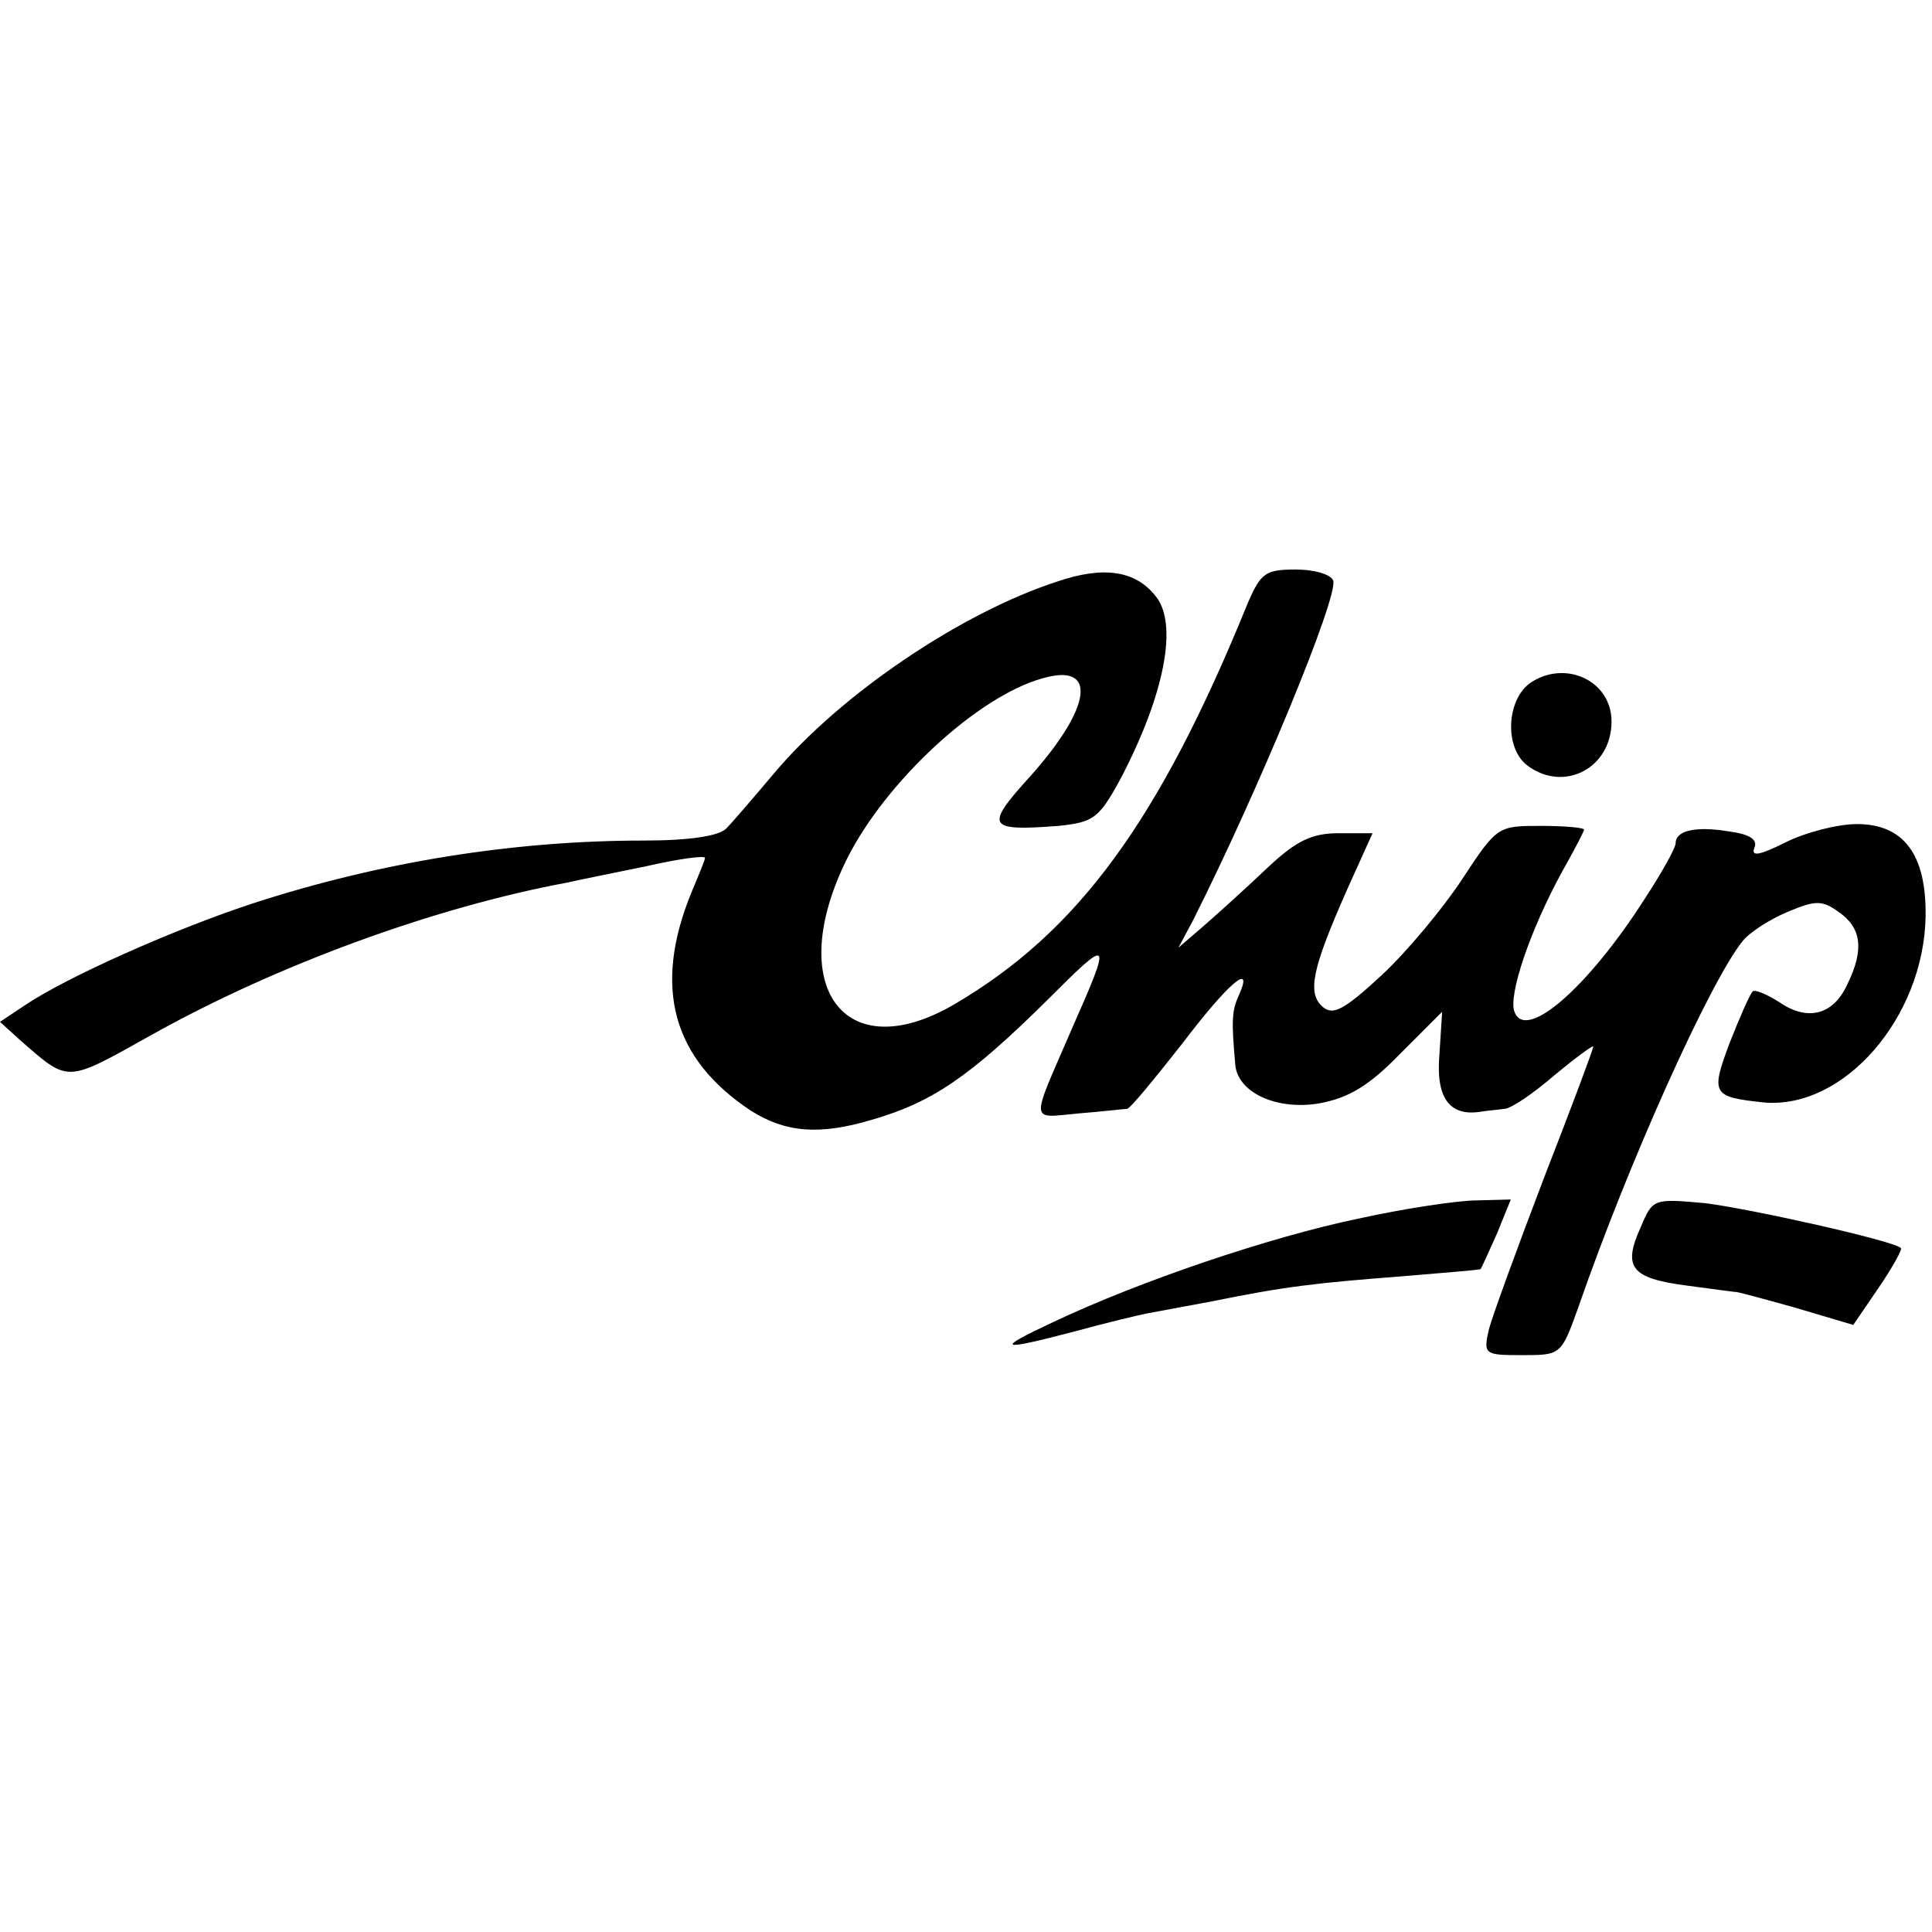 <svg version="1" xmlns="http://www.w3.org/2000/svg" width="281.333" height="281.333" viewBox="0 0 211 211"><path d="M115.5 63.5c-10.5 3.4-23.7 12.3-31 21-2.2 2.6-4.5 5.3-5.2 6-.8.8-4 1.3-9 1.3-14.1 0-28.7 2.3-42.8 6.9-8.5 2.8-20.2 8-24.8 11.1L0 111.6l2.2 2c5.4 4.7 4.9 4.7 14.4-.6 13.6-7.6 30.8-13.9 45.3-16.6 1.3-.3 5.3-1.1 8.7-1.8 3.5-.8 6.4-1.2 6.4-.9 0 .2-.7 1.9-1.5 3.8-4.2 10.3-2.1 18.1 6.5 23.8 3.8 2.4 7.5 2.7 13.2 1 6.6-1.9 10.7-4.7 19.1-13 7.1-7.1 7.2-7 2.7 3.2-4.5 10.4-4.6 9.6.8 9.1 2.6-.2 5-.5 5.3-.5.4-.1 3-3.3 6-7.1 5-6.6 7.9-9.1 6.2-5.3-.8 1.7-.8 2.9-.4 7.5.2 3.1 4.5 5.1 9.2 4.3 3.2-.6 5.4-1.9 8.8-5.4l4.6-4.6-.3 4.7c-.4 4.7 1.1 6.8 4.6 6.2.6-.1 1.8-.2 2.5-.3.7 0 3.2-1.7 5.5-3.7 2.3-1.9 4.2-3.3 4.2-3.1 0 .3-2.4 6.7-5.4 14.4-2.9 7.6-5.6 15-6 16.5-.6 2.7-.5 2.8 3.6 2.8 4.3 0 4.3 0 6.2-5.3 5.4-15.6 14.3-35.4 17.9-39.9.8-1 3-2.4 4.9-3.2 3.1-1.3 3.8-1.3 5.6 0 2.5 1.7 2.8 4.1 1 7.8-1.5 3.4-4.3 4.2-7.4 2.1-1.4-.9-2.8-1.5-3-1.2-.3.3-1.4 2.8-2.5 5.6-2.1 5.6-1.9 5.9 3.7 6.5 8.8.8 17.5-9.3 17.7-20.3.1-6.8-2.4-10.1-7.5-10.1-2.1 0-5.6.9-7.8 2-2.8 1.4-3.8 1.6-3.4.6.4-.9-.5-1.5-2.8-1.8-3.6-.6-5.8-.1-5.8 1.3 0 .5-1.5 3.2-3.4 6.1-6.2 9.7-13 15.6-14.2 12.3-.7-1.8 1.7-8.9 5.2-15.3 1.3-2.3 2.4-4.4 2.4-4.6 0-.2-2.1-.4-4.7-.4-4.7 0-4.8 0-8.6 5.8-2.1 3.2-6.1 8-8.8 10.5-4.1 3.8-5.3 4.4-6.4 3.5-1.8-1.5-1.2-4.2 2.6-12.8l2.8-6.2h-3.7c-2.9 0-4.6.8-7.7 3.7-2.2 2.1-5.3 4.9-6.9 6.3l-2.9 2.5 1.6-3c7.2-14.3 15.9-35.4 15.3-37.1-.3-.7-2.1-1.2-4.1-1.2-3.3 0-3.8.4-5.2 3.6-9.7 23.9-18.6 36-32.1 43.9-12 7-18.6-2-11.7-15.9 4.2-8.4 14.2-17.7 21.3-19.7 6.1-1.8 5.5 3.1-1.3 10.7-5 5.5-4.7 6 3.1 5.4 3.8-.4 4.4-.8 6.7-5 4.9-9.3 6.4-17.1 3.9-20.1-2.2-2.8-5.7-3.3-10.7-1.6z"/><path d="M167.1 74.6c-2.6 1.9-2.8 7.1-.3 9 4 3 9.2.3 9.2-4.8 0-4.5-5.1-6.8-8.9-4.2zM148.3 133.1c-9.6 2-23.8 6.8-33.3 11.3-6.4 3-6 3.2 2.4 1 3.3-.9 7-1.8 8.1-2 1.1-.2 4.3-.8 7-1.3 7.8-1.6 11.4-2 20.5-2.7 4.7-.4 8.6-.7 8.7-.8.1-.1.9-1.9 1.8-3.9l1.5-3.7-3.7.1c-2.1 0-8 .9-13 2zM179.2 134c-2 4.4-1.1 5.6 5 6.4 2.9.4 5.3.7 5.3.7 0-.1 2.9.7 6.5 1.7l6.4 1.9 2.8-4.1c1.5-2.2 2.6-4.2 2.4-4.3-.8-.8-16.5-4.3-21.4-4.9-5.6-.5-5.7-.5-7 2.6z"/></svg>